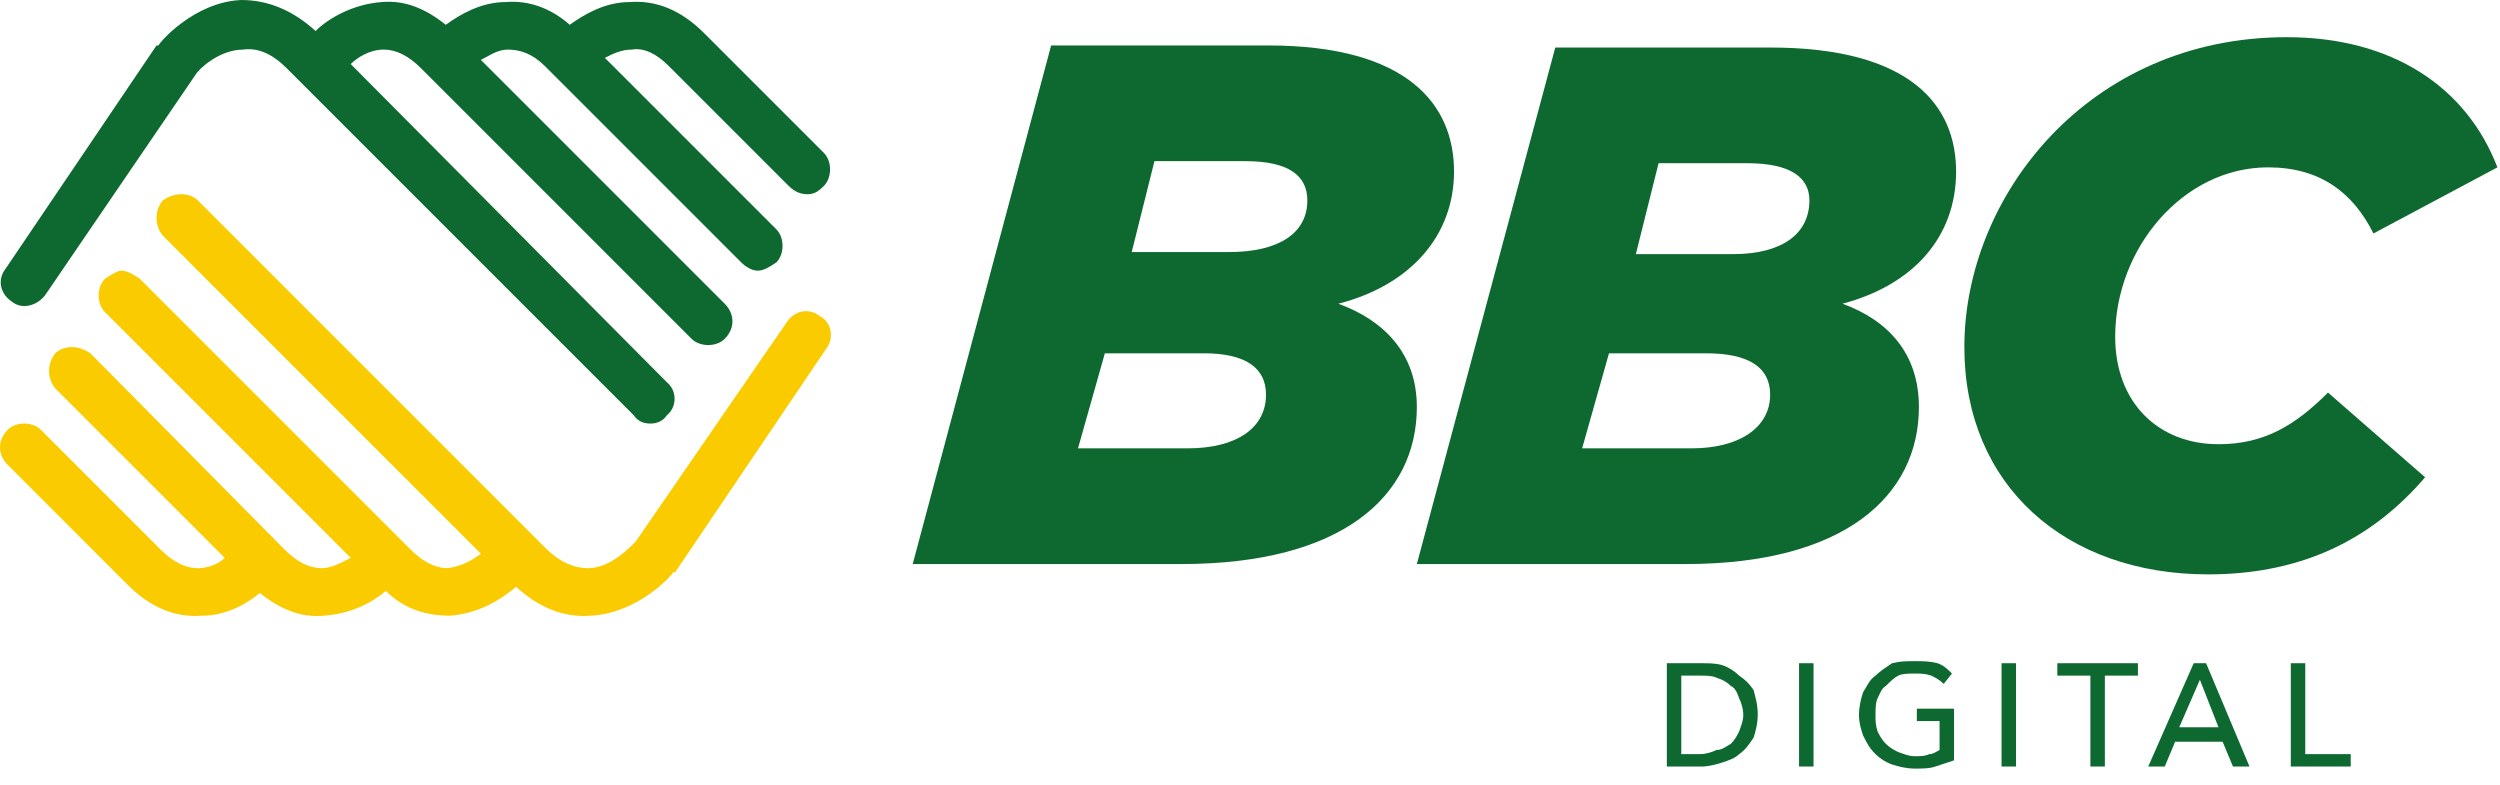 <svg width="121" height="38" viewBox="0 0 121 38" fill="none" xmlns="http://www.w3.org/2000/svg">
<path d="M0.375 22.5L6.175 28.3C7.275 29.4 8.475 29.9 9.775 29.8C10.975 29.8 11.975 29.2 12.575 28.7C13.575 29.5 14.575 29.9 15.675 29.8C16.975 29.7 17.975 29.2 18.675 28.6C19.575 29.5 20.675 29.8 21.775 29.8C23.175 29.7 24.275 29 24.975 28.4C26.075 29.4 27.275 29.9 28.575 29.8C30.875 29.7 32.575 27.8 32.575 27.7H32.675L39.975 16.9C40.375 16.4 40.275 15.6 39.675 15.3C39.175 14.9 38.475 15 38.075 15.6L30.775 26.2C30.575 26.4 29.575 27.5 28.475 27.5C27.775 27.5 27.075 27.2 26.375 26.5L9.575 9.7C9.375 9.5 9.075 9.4 8.775 9.4C8.475 9.4 8.175 9.5 7.875 9.7C7.475 10.2 7.475 10.9 7.875 11.4L23.275 26.8C22.875 27.1 22.375 27.4 21.675 27.5C21.075 27.5 20.475 27.2 19.875 26.6L6.775 13.5C6.475 13.3 6.175 13.1 5.875 13.1C5.675 13.1 5.375 13.3 5.075 13.5C4.675 13.9 4.675 14.7 5.075 15.1L16.975 27C16.575 27.2 16.075 27.5 15.575 27.5C14.975 27.5 14.375 27.2 13.775 26.6L4.375 17.1C4.075 16.9 3.775 16.8 3.475 16.8C3.175 16.8 2.875 16.9 2.675 17.1C2.275 17.6 2.275 18.3 2.675 18.8L10.875 27C10.575 27.3 10.075 27.5 9.575 27.5C8.975 27.5 8.375 27.2 7.775 26.6L1.975 20.8C1.775 20.6 1.475 20.5 1.175 20.5C0.875 20.5 0.575 20.6 0.375 20.8C-0.125 21.3 -0.125 22 0.375 22.5V22.5Z" fill="#FACC00"/>
<path d="M39.875 7.4L34.075 1.6C32.975 0.5 31.775 -2.44156e-05 30.475 0.1C29.275 0.1 28.275 0.7 27.575 1.2C26.675 0.4 25.575 -2.44156e-05 24.475 0.1C23.275 0.1 22.275 0.7 21.575 1.2C20.575 0.4 19.575 -2.44156e-05 18.475 0.1C17.075 0.2 15.875 0.9 15.275 1.5C14.175 0.5 12.975 0 11.675 0C9.375 0.1 7.675 2.1 7.675 2.2H7.575L0.275 13C-0.125 13.5 -0.025 14.2 0.575 14.6C1.075 15 1.775 14.8 2.175 14.3L9.475 3.6C9.575 3.4 10.575 2.4 11.775 2.4C12.475 2.3 13.175 2.6 13.875 3.3L30.675 20.1C30.875 20.4 31.175 20.5 31.475 20.5C31.775 20.5 32.075 20.4 32.275 20.1C32.775 19.7 32.775 18.9 32.275 18.5L16.975 3.1C17.275 2.8 17.875 2.4 18.575 2.4C19.175 2.4 19.775 2.7 20.375 3.3L33.475 16.4C33.675 16.6 33.975 16.7 34.275 16.7C34.575 16.7 34.875 16.6 35.075 16.4C35.575 15.9 35.575 15.2 35.075 14.7L23.275 2.9C23.675 2.7 24.075 2.4 24.575 2.4C25.175 2.4 25.775 2.6 26.375 3.2L35.875 12.7C36.075 12.9 36.375 13.1 36.675 13.1C36.975 13.1 37.275 12.9 37.575 12.7C37.975 12.3 37.975 11.5 37.575 11.1L29.275 2.8C29.675 2.6 30.075 2.4 30.575 2.4C31.175 2.3 31.775 2.6 32.375 3.2L38.175 9C38.475 9.3 38.775 9.4 39.075 9.4C39.375 9.4 39.575 9.3 39.875 9C40.275 8.6 40.275 7.8 39.875 7.4V7.4Z" fill="#0D6930"/>
<path d="M50.875 2.2H61.375C68.175 2.2 70.375 5.1 70.375 8.3C70.375 11.4 68.275 13.8 64.775 14.7C66.975 15.5 68.575 17.1 68.575 19.7C68.575 24 64.975 27.3 57.175 27.3H44.175L50.875 2.2ZM57.475 21.7C59.875 21.7 61.275 20.7 61.275 19.1C61.275 17.8 60.275 17.1 58.275 17.1H53.475L52.175 21.7H57.475ZM59.475 12.2C61.875 12.2 63.275 11.3 63.275 9.7C63.275 8.5 62.375 7.8 60.275 7.8H55.875L54.775 12.2H59.475Z" fill="#0D6930"/>
<path d="M75.275 2.3H85.675C92.475 2.3 94.675 5.1 94.675 8.3C94.675 11.5 92.575 13.8 89.175 14.7C91.375 15.5 92.875 17.1 92.875 19.7C92.875 24 89.275 27.3 81.575 27.3H68.575L75.275 2.3ZM81.875 21.7C84.175 21.7 85.675 20.7 85.675 19.1C85.675 17.8 84.675 17.1 82.575 17.1H77.875L76.575 21.7H81.875ZM83.875 12.3C86.275 12.3 87.575 11.3 87.575 9.7C87.575 8.6 86.675 7.9 84.575 7.9H80.275L79.175 12.3H83.875Z" fill="#0D6930"/>
<path d="M95.075 16.8C95.075 9.5 101.075 1.8 110.675 1.8C115.775 1.8 119.375 4.2 120.875 8.1L114.875 11.3C113.875 9.3 112.275 8.1 109.775 8.1C105.675 8.1 102.375 12 102.375 16.3C102.375 19.5 104.475 21.5 107.375 21.5C109.575 21.5 111.075 20.6 112.675 19L117.375 23.1C114.975 25.9 111.675 27.8 106.875 27.8C99.975 27.8 95.075 23.5 95.075 16.8V16.8Z" fill="#0D6930"/>
<path d="M80.675 32.1H82.375C82.675 32.1 83.075 32.1 83.375 32.2C83.675 32.3 83.975 32.5 84.175 32.7C84.475 32.9 84.675 33.1 84.875 33.4C84.975 33.8 85.075 34.1 85.075 34.6C85.075 35 84.975 35.4 84.875 35.7C84.675 36 84.475 36.3 84.175 36.5C83.975 36.7 83.675 36.8 83.375 36.9C83.075 37 82.675 37.1 82.375 37.1H80.675V32.1ZM81.375 36.5H82.275C82.575 36.5 82.875 36.4 83.075 36.3C83.375 36.3 83.575 36.1 83.775 36C83.975 35.8 84.075 35.6 84.175 35.4C84.275 35.1 84.375 34.9 84.375 34.6C84.375 34.3 84.275 34 84.175 33.8C84.075 33.5 83.975 33.3 83.775 33.2C83.575 33 83.375 32.9 83.075 32.8C82.875 32.7 82.575 32.7 82.275 32.7H81.375V36.5Z" fill="#0D6930"/>
<path d="M87.075 37.1H87.775V32.1H87.075V37.1Z" fill="#0D6930"/>
<path d="M94.075 33.1C93.875 32.9 93.675 32.8 93.475 32.7C93.175 32.6 92.975 32.6 92.675 32.6C92.375 32.6 92.075 32.6 91.875 32.7C91.675 32.8 91.475 33 91.275 33.2C91.075 33.3 90.975 33.6 90.875 33.8C90.775 34 90.775 34.3 90.775 34.6C90.775 34.9 90.775 35.1 90.875 35.4C90.975 35.6 91.075 35.8 91.275 36C91.475 36.2 91.675 36.3 91.875 36.4C92.175 36.5 92.375 36.6 92.675 36.6C92.975 36.6 93.175 36.6 93.375 36.5C93.575 36.5 93.675 36.4 93.875 36.3V34.9H92.775V34.3H94.575V36.8C94.275 36.9 93.975 37 93.675 37.1C93.375 37.2 93.075 37.2 92.675 37.2C92.275 37.2 91.875 37.1 91.575 37C91.275 36.9 90.975 36.7 90.775 36.5C90.475 36.2 90.375 36 90.175 35.6C90.075 35.3 89.975 35 89.975 34.6C89.975 34.2 90.075 33.8 90.175 33.5C90.375 33.2 90.475 32.9 90.775 32.7C90.975 32.5 91.275 32.3 91.575 32.1C91.975 32 92.275 32 92.675 32C93.075 32 93.375 32 93.775 32.1C94.075 32.2 94.275 32.4 94.475 32.6L94.075 33.1Z" fill="#0D6930"/>
<path d="M96.875 37.1H97.575V32.1H96.875V37.1Z" fill="#0D6930"/>
<path d="M101.875 37.1H101.175V32.7H99.575V32.1H103.475V32.7H101.875V37.1Z" fill="#0D6930"/>
<path d="M104.775 37.1H103.975L106.175 32.1H106.775L108.875 37.1H108.075L107.575 35.9H105.275L104.775 37.1ZM105.475 35.2H107.375L106.475 32.9L105.475 35.2Z" fill="#0D6930"/>
<path d="M111.575 36.5H113.775V37.1H110.875V32.1H111.575V36.5Z" fill="#0D6930"/>
</svg>

